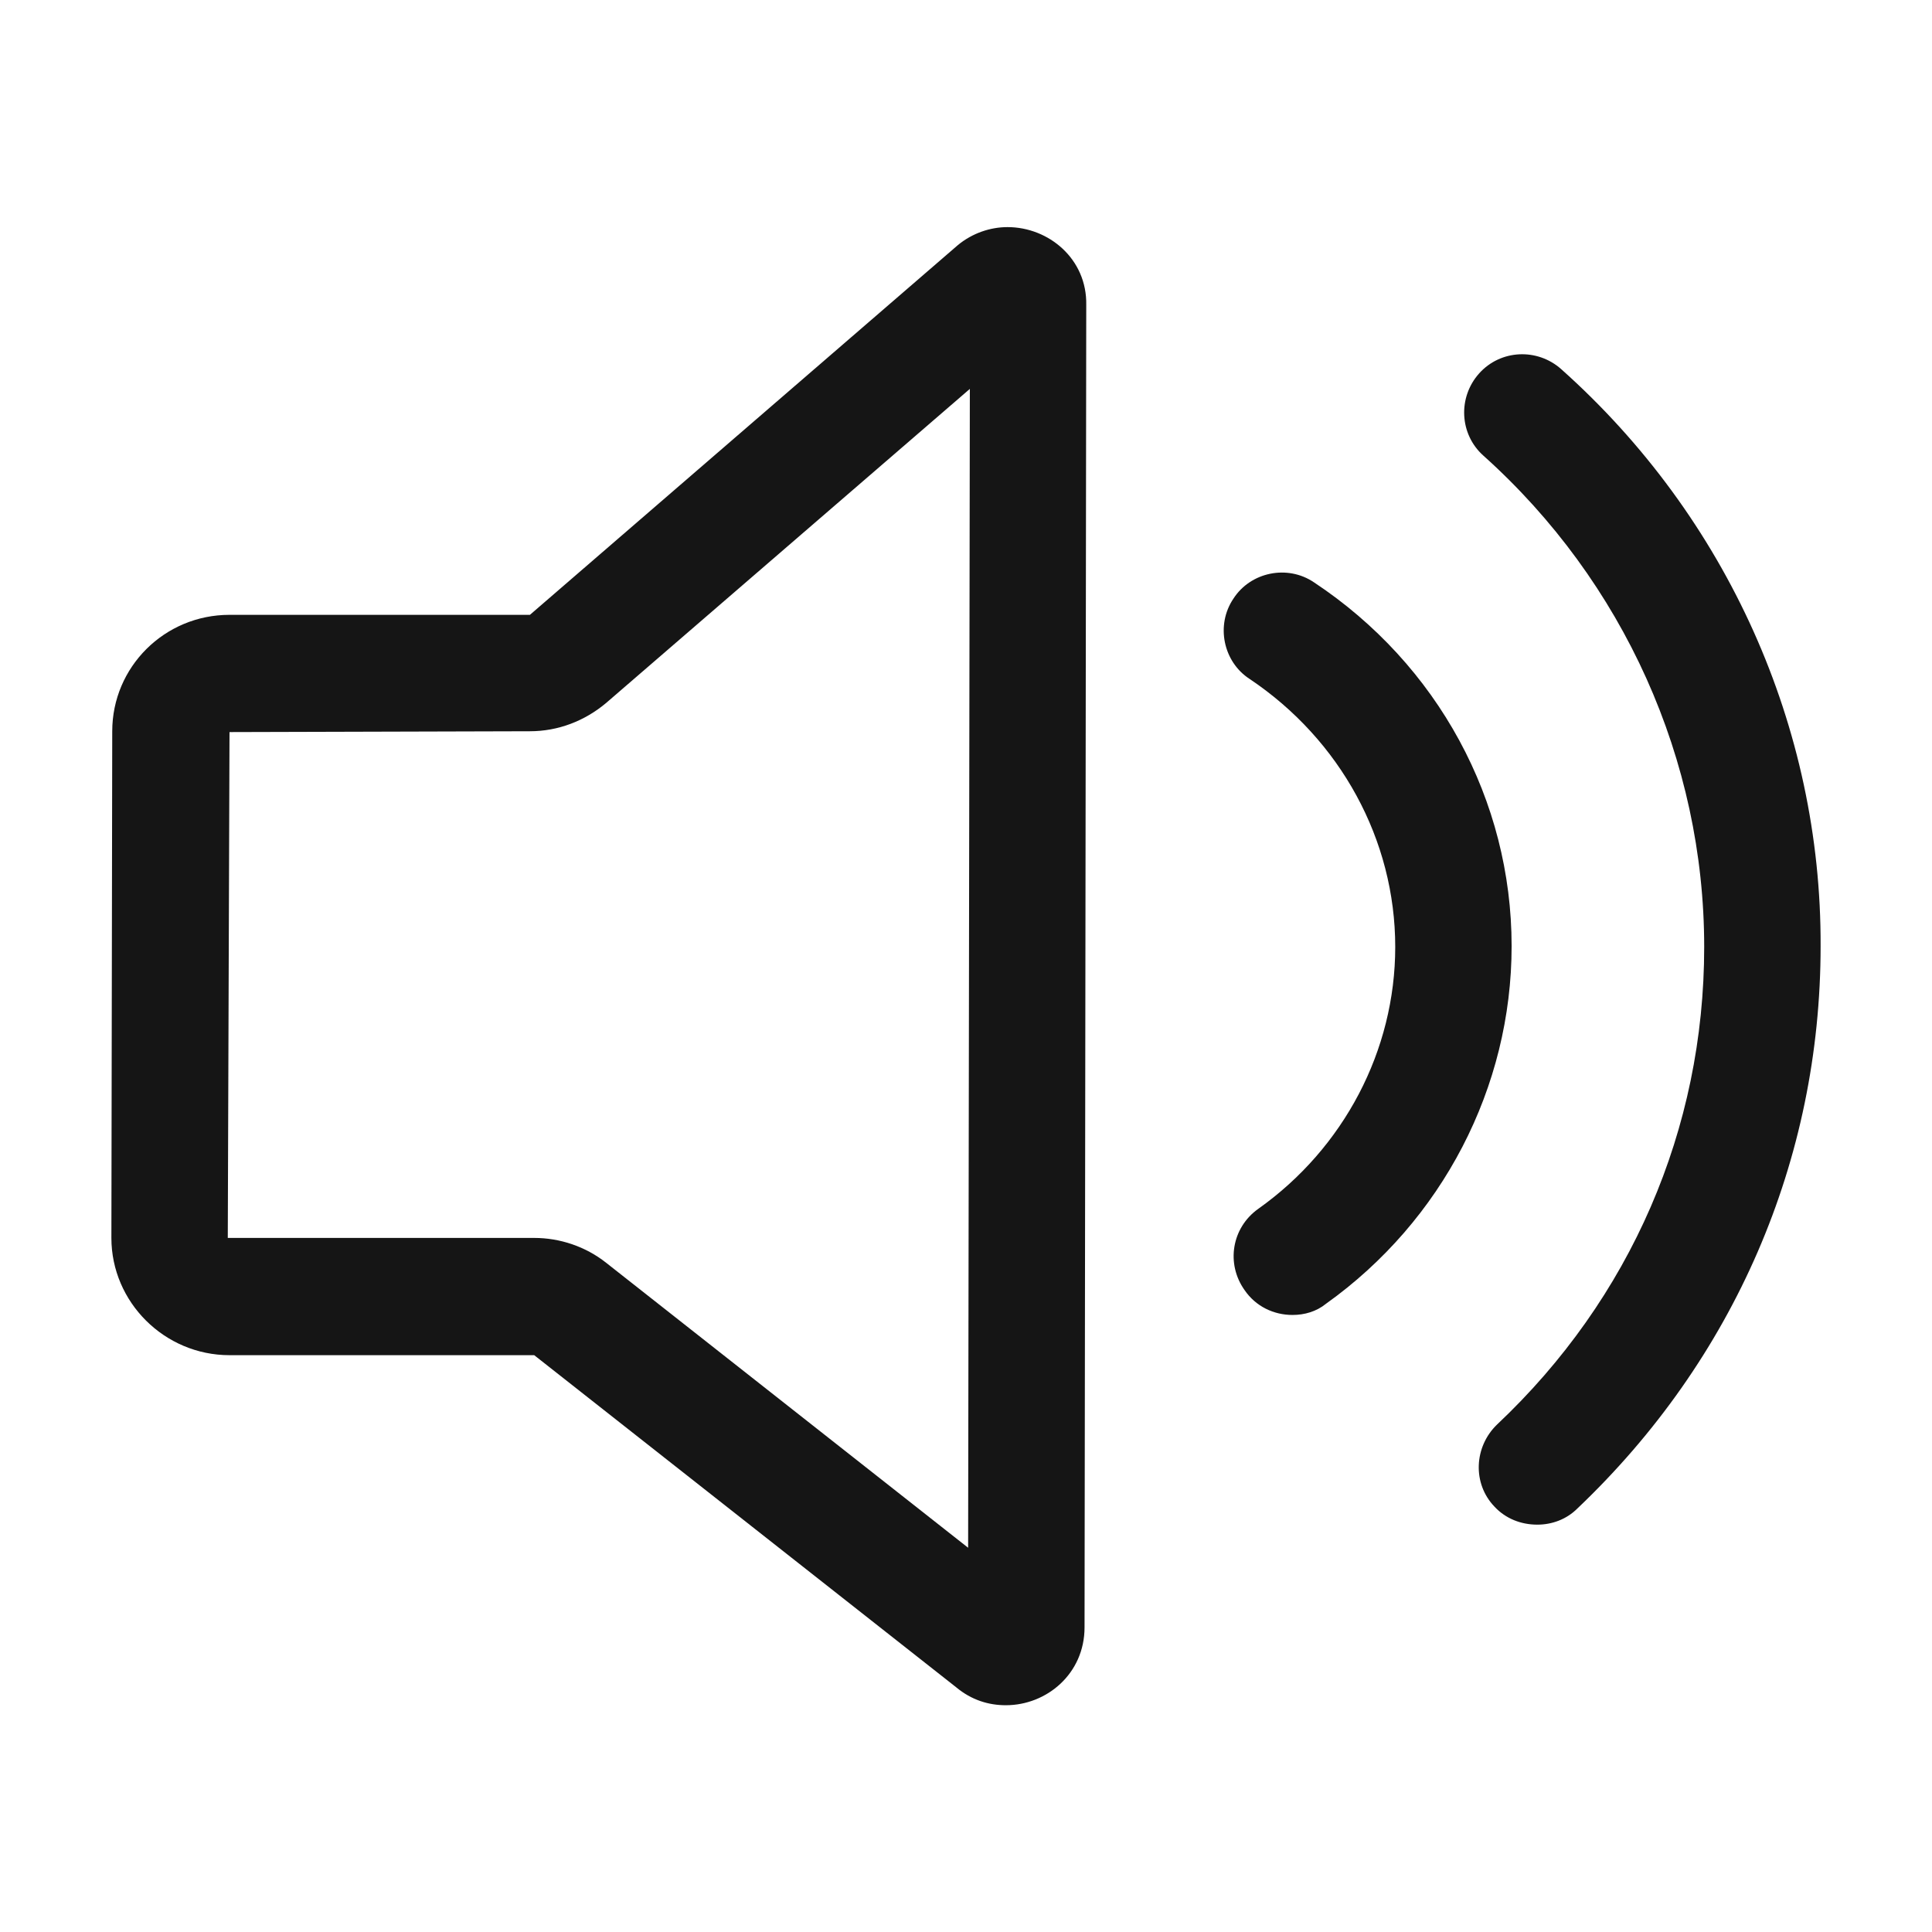 <?xml version="1.0" standalone="no"?><!DOCTYPE svg PUBLIC "-//W3C//DTD SVG 1.1//EN" "http://www.w3.org/Graphics/SVG/1.1/DTD/svg11.dtd"><svg t="1613568807093" class="icon" viewBox="0 0 1024 1024" version="1.1" xmlns="http://www.w3.org/2000/svg" p-id="4134" xmlns:xlink="http://www.w3.org/1999/xlink" width="32" height="32"><defs><style type="text/css"></style></defs><path d="M534.002 120.373c-9.072 0-18.606 3.172-26.314 9.534L280.869 325.875H121.643c-34.475 0-62.154 27.679-62.154 61.702l-0.452 268.551c0 34.023 28.131 62.145 62.606 62.145h161.494l223.648 176.016c8.159 6.805 17.241 9.517 26.313 9.517 21.761 0 41.73-16.782 41.73-41.271l0.904-700.873c0.462-24.508-19.951-41.289-41.73-41.289z m-20.873 699.968L321.244 669.276c-10.889-8.612-24.498-13.148-38.107-13.148H120.73l0.913-268.108 159.226-0.442c14.973 0 29.034-5.458 40.375-14.974L514.04 206.121l-0.911 614.22zM696.409 308.633c-14.07-9.516-33.58-5.44-42.652 8.63-9.517 14.052-5.44 33.562 8.629 42.635 48.075 32.215 77.119 85.288 77.119 141.992 0 54.879-27.219 106.605-72.582 138.803-14.07 9.994-17.242 29.044-7.266 43.096 5.901 8.63 15.417 13.166 25.41 13.166 6.344 0 12.688-1.824 17.686-5.9 61.702-44 98.436-114.775 98.436-189.625-0.001-77.118-39.002-149.241-104.78-192.797z" fill="#151515" p-id="4135"></path><path d="M827.503 195.684c-12.705-11.341-32.215-10.438-43.557 2.268-11.34 12.705-10.419 32.198 2.269 43.539 74.407 66.699 117.043 161.502 117.043 260.399 0 96.629-39.003 186.435-109.777 253.134-12.244 11.784-13.148 31.294-1.364 43.539 5.9 6.361 14.07 9.533 22.682 9.533 7.708 0 15.435-2.729 21.318-8.63C919.135 720.541 964.96 614.839 964.96 501.43c0.442-115.678-49.458-227.263-137.457-305.746z" fill="#151515" p-id="4136"></path></svg>